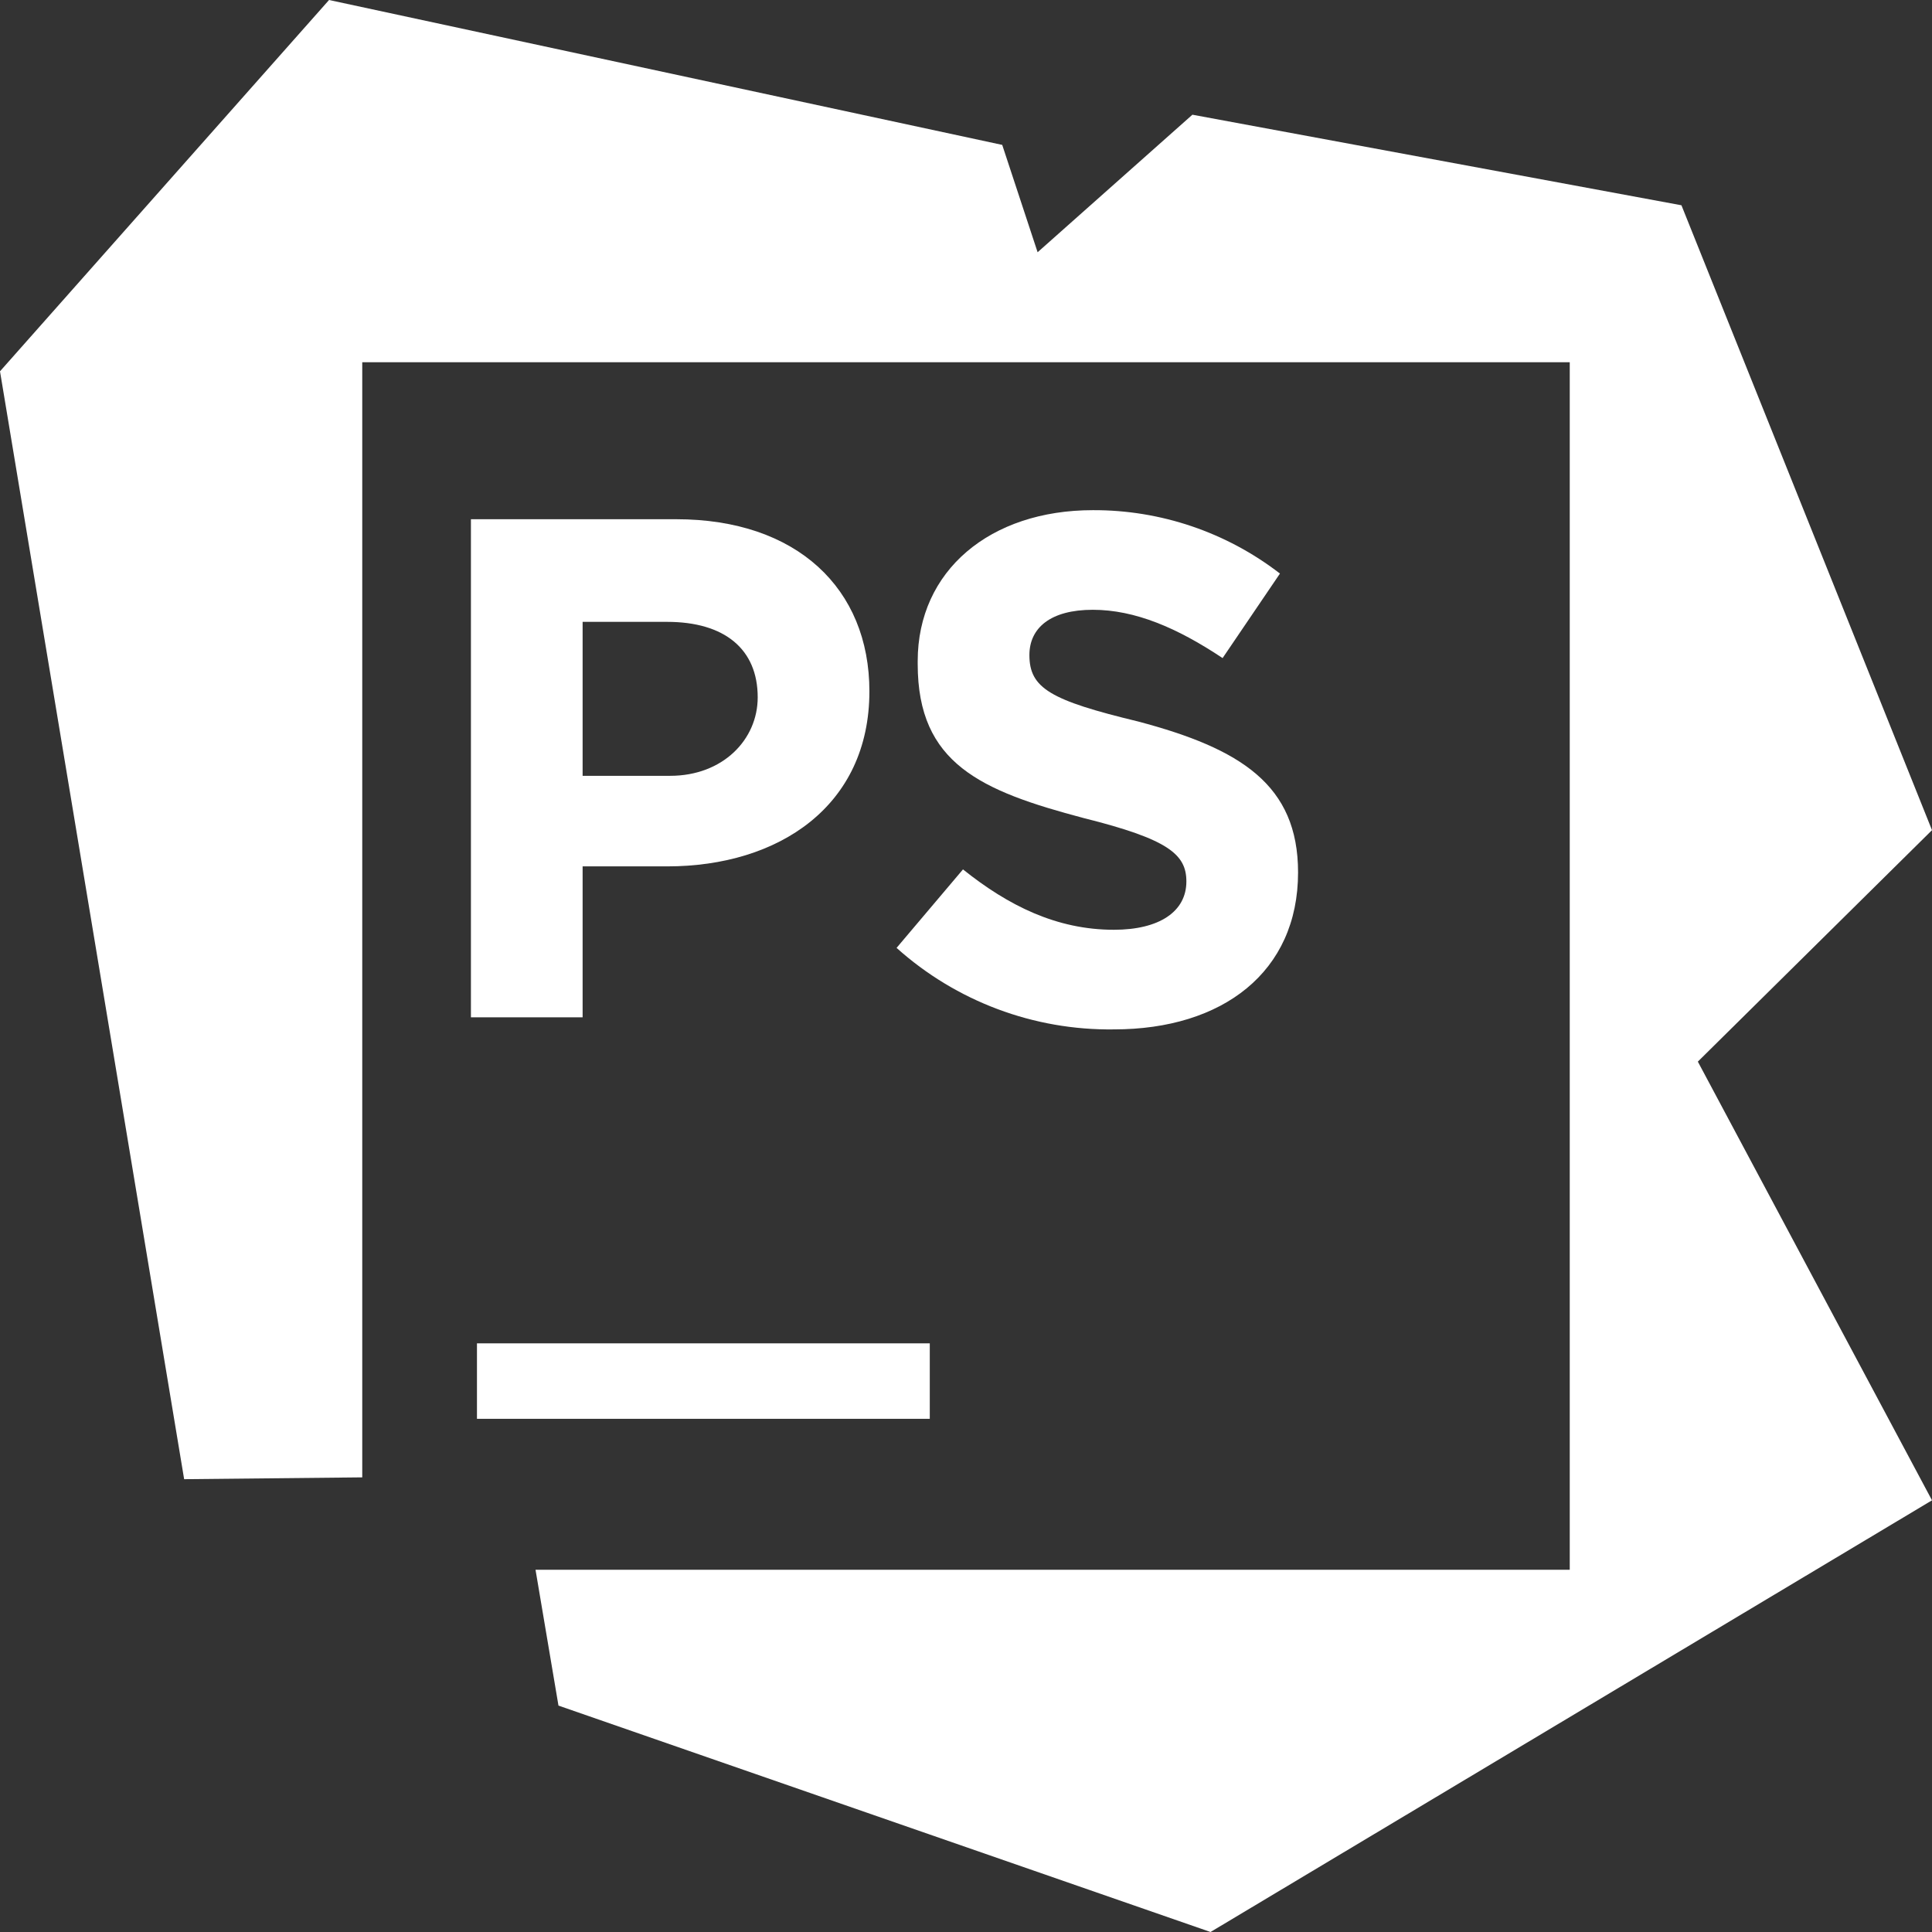 <svg version="1.1" id="phpstorm" xmlns="http://www.w3.org/2000/svg" xmlns:xlink="http://www.w3.org/1999/xlink" x="0px" y="0px"
	 viewBox="0 0 256 256" enable-background="new 0 0 256 256" xml:space="preserve">
<rect x="0" y="0" width="256" height="256" fill="#333333" stroke="none"/>
<polygon fill="#FFFFFF" points="256,110 222.8,27.2 158,15.2 137.489,33.424 132.8,19.2 43.6,0 0,49.2 24.4,196 48,195.758 48,48
	208,48 208,208 70.959,208 74,226 160.4,256 256,198.8 224.973,140.671 "/>
<rect x="63.2" y="178" fill="#FFFFFF" width="60" height="10"/>
<path fill="#FFFFFF" d="M89.6,68.8H62.4v66h14.8v-20h11.2c14.8,0,26.8-8,26.8-23.2C115.2,78,105.6,68.8,89.6,68.8z M88.8,102.8H77.2
	V82.4h11.2c7.6,0,12,3.6,12,10C100.4,98,95.78,102.8,88.8,102.8z"/>
<path fill="#FFFFFF" d="M118.8,125.6l8.8-10.4c6,4.8,12.4,8,20,8c6,0,9.601-2.4,9.601-6.4c0-3.6-2.4-5.6-13.601-8.4
	c-13.6-3.6-22-7.2-22-20.4v-0.4c0-12,9.6-20,23.2-20c8.972-0.039,17.698,2.917,24.8,8.4L162,87.2c-6-4-11.6-6.4-17.2-6.4
	c-5.6,0-8.399,2.4-8.399,6c0,4.4,2.8,6,14.399,8.8c13.601,3.6,21.2,8.4,21.2,20c0,13.2-10,20.8-24.4,20.8
	C136.984,136.543,126.704,132.688,118.8,125.6z"/>
</svg>

